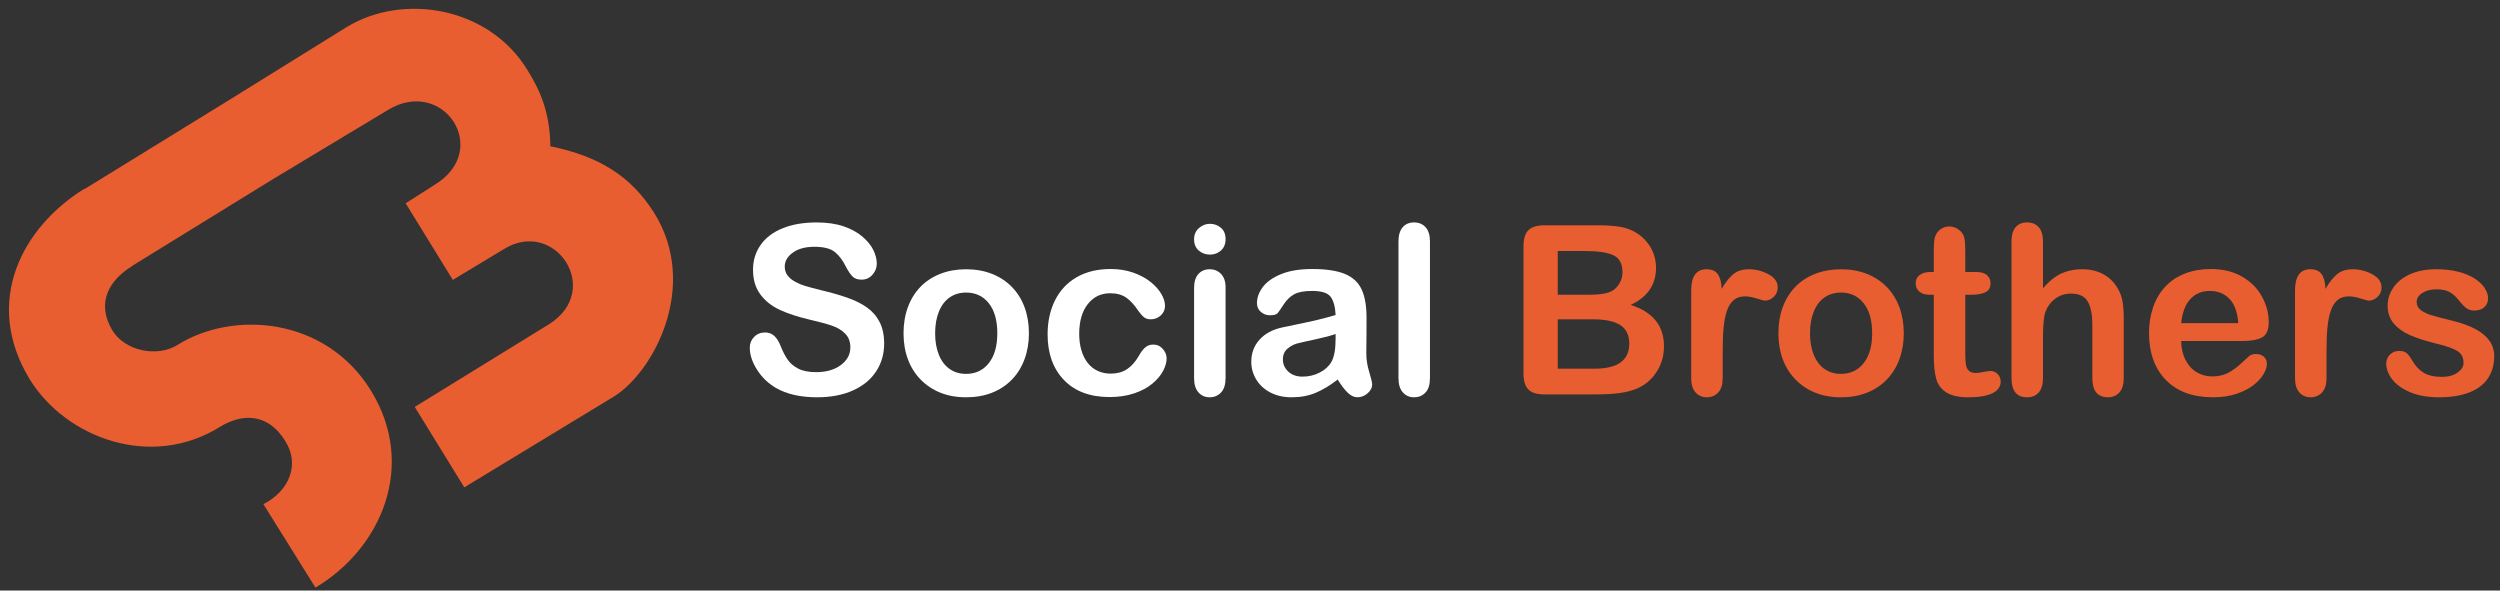 <?xml version="1.0" encoding="utf-8"?>
<!-- Generator: Adobe Illustrator 16.0.4, SVG Export Plug-In . SVG Version: 6.00 Build 0)  -->
<!DOCTYPE svg PUBLIC "-//W3C//DTD SVG 1.1//EN" "http://www.w3.org/Graphics/SVG/1.1/DTD/svg11.dtd">
<svg version="1.1" id="Laag_1" xmlns="http://www.w3.org/2000/svg" xmlns:xlink="http://www.w3.org/1999/xlink" x="0px" y="0px"
	 width="635px" height="150px" viewBox="93.445 222.14 635 150" enable-background="new 93.445 222.14 635 150"
	 xml:space="preserve">
<rect x="93.445" y="222.14" width="635" height="150" fill="#333333" stroke="none"/>
<g>
	<g>
		<path fill="#FFFFFF" d="M318.021,309.427c0,2.598-0.669,4.932-2.007,7.002c-1.338,2.07-3.296,3.691-5.874,4.863
			c-2.578,1.172-5.635,1.758-9.17,1.758c-4.238,0-7.734-0.801-10.488-2.402c-1.953-1.152-3.541-2.689-4.761-4.613
			c-1.221-1.924-1.831-3.795-1.831-5.611c0-1.055,0.366-1.957,1.099-2.709c0.733-0.752,1.665-1.129,2.798-1.129
			c0.918,0,1.694,0.293,2.329,0.879c0.634,0.586,1.176,1.455,1.626,2.607c0.546,1.367,1.138,2.51,1.772,3.428
			c0.634,0.918,1.528,1.676,2.681,2.271c1.152,0.596,2.666,0.895,4.541,0.895c2.578,0,4.673-0.602,6.284-1.803
			s2.417-2.699,2.417-4.496c0-1.426-0.435-2.584-1.304-3.473c-0.869-0.889-1.992-1.566-3.369-2.035
			c-1.377-0.471-3.218-0.969-5.522-1.494c-3.086-0.725-5.669-1.568-7.749-2.535s-3.731-2.285-4.951-3.955
			c-1.221-1.67-1.831-3.745-1.831-6.226c0-2.363,0.645-4.463,1.934-6.299s3.154-3.247,5.596-4.233
			c2.441-0.986,5.312-1.479,8.613-1.479c2.637,0,4.917,0.327,6.841,0.981c1.923,0.654,3.52,1.523,4.79,2.607
			s2.197,2.222,2.783,3.413s0.879,2.354,0.879,3.486c0,1.035-0.366,1.968-1.099,2.798c-0.733,0.83-1.646,1.245-2.739,1.245
			c-0.996,0-1.753-0.249-2.271-0.747s-1.08-1.313-1.685-2.446c-0.781-1.621-1.719-2.886-2.812-3.794
			c-1.094-0.908-2.852-1.362-5.273-1.362c-2.246,0-4.058,0.493-5.435,1.479c-1.377,0.986-2.065,2.173-2.065,3.56
			c0,0.859,0.234,1.602,0.703,2.227c0.469,0.625,1.113,1.162,1.934,1.611c0.821,0.449,1.65,0.801,2.49,1.055
			c0.839,0.254,2.227,0.625,4.16,1.113c2.421,0.566,4.614,1.191,6.577,1.875c1.963,0.684,3.633,1.514,5.01,2.489
			c1.377,0.977,2.451,2.213,3.223,3.707C317.636,305.427,318.021,307.259,318.021,309.427z"/>
		<path fill="#FFFFFF" d="M354.789,306.791c0,2.383-0.371,4.58-1.113,6.592c-0.743,2.012-1.816,3.74-3.223,5.186
			c-1.407,1.445-3.086,2.555-5.039,3.324c-1.953,0.771-4.15,1.158-6.592,1.158c-2.422,0-4.6-0.391-6.533-1.172
			s-3.608-1.898-5.024-3.354c-1.417-1.455-2.49-3.176-3.223-5.156c-0.733-1.982-1.099-4.176-1.099-6.578
			c0-2.422,0.371-4.639,1.113-6.65c0.742-2.011,1.806-3.729,3.193-5.155c1.387-1.426,3.066-2.524,5.039-3.296
			c1.973-0.771,4.15-1.157,6.533-1.157c2.421,0,4.619,0.391,6.592,1.172c1.973,0.781,3.662,1.895,5.068,3.34
			c1.406,1.445,2.476,3.165,3.208,5.157S354.789,304.388,354.789,306.791z M346.762,306.791c0-3.262-0.718-5.801-2.153-7.617
			s-3.365-2.725-5.786-2.725c-1.563,0-2.94,0.405-4.131,1.216c-1.191,0.81-2.109,2.007-2.754,3.589s-0.967,3.428-0.967,5.537
			c0,2.09,0.317,3.916,0.952,5.479c0.634,1.562,1.542,2.76,2.725,3.59c1.182,0.828,2.573,1.244,4.175,1.244
			c2.421,0,4.351-0.912,5.786-2.738S346.762,310.013,346.762,306.791z"/>
		<path fill="#FFFFFF" d="M389.77,313.148c0,0.994-0.298,2.061-0.894,3.191c-0.596,1.133-1.504,2.213-2.725,3.238
			c-1.221,1.023-2.759,1.85-4.614,2.475s-3.945,0.939-6.27,0.939c-4.941,0-8.799-1.441-11.572-4.322s-4.16-6.742-4.16-11.586
			c0-3.281,0.634-6.182,1.904-8.701c1.27-2.521,3.105-4.468,5.508-5.845c2.403-1.377,5.273-2.065,8.613-2.065
			c2.07,0,3.97,0.303,5.698,0.908s3.193,1.387,4.395,2.344c1.202,0.957,2.119,1.978,2.754,3.062
			c0.635,1.084,0.952,2.094,0.952,3.032c0,0.957-0.356,1.768-1.069,2.432s-1.577,0.996-2.593,0.996c-0.664,0-1.216-0.17-1.655-0.512
			c-0.439-0.344-0.933-0.895-1.479-1.656c-0.977-1.484-1.997-2.598-3.062-3.339c-1.065-0.742-2.417-1.113-4.058-1.113
			c-2.363,0-4.268,0.923-5.713,2.769c-1.445,1.846-2.168,4.369-2.168,7.572c0,1.504,0.186,2.887,0.557,4.146
			c0.371,1.26,0.908,2.334,1.611,3.223s1.553,1.562,2.549,2.021s2.09,0.688,3.281,0.688c1.602,0,2.974-0.371,4.116-1.113
			c1.142-0.74,2.153-1.875,3.032-3.396c0.488-0.898,1.016-1.604,1.582-2.109c0.566-0.508,1.26-0.762,2.08-0.762
			c0.977,0,1.787,0.371,2.432,1.113C389.447,311.517,389.77,312.308,389.77,313.148z"/>
		<path fill="#FFFFFF" d="M400.785,286.81c-1.113,0-2.065-0.342-2.856-1.025c-0.791-0.683-1.187-1.65-1.187-2.9
			c0-1.133,0.405-2.065,1.216-2.798s1.753-1.099,2.827-1.099c1.035,0,1.953,0.332,2.754,0.996c0.801,0.664,1.201,1.631,1.201,2.9
			c0,1.23-0.391,2.192-1.172,2.886C402.787,286.464,401.859,286.81,400.785,286.81z M404.74,295.071v23.114
			c0,1.604-0.381,2.812-1.143,3.635c-0.762,0.82-1.729,1.229-2.9,1.229c-1.171,0-2.124-0.42-2.856-1.26
			c-0.732-0.84-1.099-2.041-1.099-3.604v-22.881c0-1.582,0.366-2.773,1.099-3.574c0.733-0.801,1.685-1.201,2.856-1.201
			c1.171,0,2.139,0.4,2.9,1.201C404.358,292.531,404.74,293.646,404.74,295.071z"/>
		<path fill="#FFFFFF" d="M433.216,318.539c-1.934,1.504-3.803,2.631-5.609,3.383s-3.832,1.129-6.078,1.129
			c-2.052,0-3.854-0.406-5.406-1.217c-1.552-0.811-2.749-1.908-3.589-3.295c-0.84-1.387-1.26-2.891-1.26-4.512
			c0-2.189,0.693-4.055,2.08-5.598s3.291-2.578,5.713-3.104c0.508-0.117,1.768-0.381,3.778-0.791
			c2.012-0.41,3.736-0.787,5.172-1.129s2.992-0.756,4.674-1.244c-0.1-2.109-0.523-3.658-1.275-4.645s-2.309-1.479-4.672-1.479
			c-2.031,0-3.561,0.283-4.586,0.85c-1.025,0.567-1.904,1.416-2.637,2.549s-1.25,1.881-1.553,2.24
			c-0.303,0.361-0.952,0.543-1.948,0.543c-0.898,0-1.675-0.289-2.329-0.863c-0.654-0.576-0.981-1.314-0.981-2.213
			c0-1.406,0.498-2.773,1.494-4.102s2.549-2.422,4.658-3.281c2.109-0.859,4.735-1.289,7.882-1.289c3.516,0,6.279,0.415,8.291,1.245
			c2.012,0.83,3.432,2.144,4.262,3.94c0.83,1.796,1.246,4.18,1.246,7.147c0,1.875-0.006,3.469-0.016,4.775
			c-0.01,1.309-0.023,2.764-0.043,4.365c0,1.504,0.248,3.07,0.746,4.701c0.498,1.633,0.746,2.682,0.746,3.15
			c0,0.82-0.385,1.566-1.156,2.24s-1.646,1.012-2.621,1.012c-0.82,0-1.631-0.387-2.434-1.158
			C434.964,321.121,434.115,320.003,433.216,318.539z M432.689,306.966c-1.172,0.43-2.877,0.883-5.111,1.361
			c-2.236,0.479-3.785,0.83-4.645,1.055c-0.859,0.227-1.68,0.664-2.461,1.318c-0.781,0.654-1.172,1.566-1.172,2.74
			c0,1.211,0.459,2.24,1.377,3.09c0.918,0.85,2.12,1.273,3.604,1.273c1.582,0,3.043-0.346,4.381-1.039s2.318-1.588,2.943-2.682
			c0.723-1.211,1.084-3.203,1.084-5.977V306.966L432.689,306.966z"/>
		<path fill="#FFFFFF" d="M448.656,318.187v-34.688c0-1.602,0.355-2.812,1.068-3.633c0.715-0.821,1.676-1.23,2.887-1.23
			s2.188,0.405,2.93,1.216s1.113,2.026,1.113,3.647v34.688c0,1.621-0.375,2.838-1.127,3.646c-0.752,0.811-1.725,1.217-2.916,1.217
			c-1.172,0-2.123-0.42-2.855-1.26S448.656,319.75,448.656,318.187z"/>
		<path fill="#E95E30" d="M498.812,322.318h-13.125c-1.895,0-3.246-0.426-4.059-1.275c-0.811-0.848-1.215-2.201-1.215-4.057V284.7
			c0-1.895,0.414-3.257,1.244-4.087c0.83-0.83,2.174-1.245,4.027-1.245h13.916c2.053,0,3.828,0.127,5.332,0.381
			s2.854,0.742,4.043,1.465c1.018,0.605,1.914,1.372,2.695,2.3c0.781,0.928,1.377,1.953,1.787,3.076s0.615,2.31,0.615,3.56
			c0,4.297-2.148,7.441-6.445,9.434c5.646,1.797,8.467,5.293,8.467,10.488c0,2.402-0.615,4.564-1.846,6.488
			c-1.23,1.926-2.891,3.346-4.98,4.264c-1.309,0.547-2.811,0.934-4.512,1.158C503.058,322.205,501.078,322.318,498.812,322.318z
			 M489.115,285.901v11.104h7.969c2.168,0,3.844-0.205,5.025-0.615c1.18-0.41,2.084-1.191,2.709-2.344
			c0.488-0.82,0.732-1.738,0.732-2.754c0-2.168-0.771-3.608-2.314-4.321c-1.543-0.713-3.896-1.069-7.061-1.069L489.115,285.901
			L489.115,285.901z M498.167,303.246h-9.053v12.539h9.346c5.879,0,8.818-2.119,8.818-6.357c0-2.168-0.762-3.74-2.285-4.717
			S501.195,303.246,498.167,303.246z"/>
		<path fill="#E95E30" d="M531.009,311.507v6.68c0,1.621-0.381,2.838-1.143,3.646c-0.762,0.811-1.729,1.217-2.9,1.217
			c-1.15,0-2.1-0.41-2.842-1.23s-1.113-2.031-1.113-3.633v-22.266c0-3.594,1.299-5.391,3.896-5.391c1.328,0,2.285,0.42,2.871,1.26
			s0.908,2.08,0.967,3.721c0.957-1.641,1.938-2.881,2.943-3.721c1.008-0.84,2.35-1.26,4.029-1.26c1.678,0,3.311,0.42,4.893,1.26
			s2.373,1.953,2.373,3.34c0,0.977-0.338,1.782-1.012,2.417c-0.674,0.634-1.4,0.953-2.182,0.953c-0.293,0-1.002-0.182-2.125-0.542
			c-1.123-0.361-2.113-0.542-2.973-0.542c-1.174,0-2.131,0.308-2.871,0.922c-0.742,0.615-1.318,1.529-1.73,2.74
			c-0.41,1.211-0.691,2.65-0.85,4.32C531.085,307.068,531.009,309.103,531.009,311.507z"/>
		<path fill="#E95E30" d="M577.005,306.791c0,2.383-0.371,4.58-1.113,6.592c-0.74,2.012-1.814,3.74-3.223,5.186
			c-1.406,1.445-3.086,2.555-5.039,3.324c-1.953,0.771-4.15,1.158-6.592,1.158c-2.422,0-4.6-0.391-6.533-1.172
			c-1.932-0.781-3.607-1.898-5.023-3.354s-2.49-3.176-3.223-5.156c-0.732-1.982-1.1-4.176-1.1-6.578c0-2.422,0.371-4.639,1.113-6.65
			c0.742-2.01,1.807-3.729,3.193-5.155c1.385-1.426,3.066-2.524,5.039-3.296s4.15-1.157,6.533-1.157
			c2.422,0,4.619,0.391,6.592,1.172c1.973,0.781,3.662,1.895,5.068,3.34c1.404,1.445,2.475,3.165,3.207,5.157
			S577.005,304.388,577.005,306.791z M568.978,306.791c0-3.262-0.717-5.801-2.152-7.617s-3.363-2.725-5.785-2.725
			c-1.562,0-2.939,0.405-4.131,1.216c-1.193,0.81-2.109,2.007-2.754,3.589c-0.646,1.582-0.969,3.428-0.969,5.537
			c0,2.09,0.318,3.916,0.953,5.479s1.543,2.76,2.725,3.59c1.182,0.828,2.572,1.244,4.176,1.244c2.422,0,4.35-0.912,5.785-2.738
			S568.978,310.013,568.978,306.791z"/>
		<path fill="#E95E30" d="M583.744,291.233h0.879v-4.805c0-1.289,0.035-2.3,0.104-3.032s0.26-1.362,0.57-1.89
			c0.312-0.547,0.762-0.991,1.35-1.333c0.586-0.342,1.238-0.513,1.963-0.513c1.016,0,1.934,0.381,2.754,1.143
			c0.547,0.508,0.893,1.128,1.039,1.86s0.221,1.772,0.221,3.12v5.449h2.93c1.133,0,1.996,0.269,2.594,0.806
			c0.596,0.537,0.893,1.226,0.893,2.065c0,1.074-0.424,1.826-1.273,2.256s-2.064,0.645-3.646,0.645h-1.494v14.707
			c0,1.25,0.043,2.213,0.131,2.887s0.322,1.221,0.703,1.641s1.002,0.631,1.861,0.631c0.469,0,1.104-0.084,1.902-0.25
			c0.801-0.166,1.428-0.248,1.875-0.248c0.646,0,1.227,0.258,1.744,0.775s0.775,1.156,0.775,1.92c0,1.287-0.703,2.273-2.109,2.959
			c-1.406,0.684-3.428,1.023-6.062,1.023c-2.5,0-4.396-0.42-5.686-1.26s-2.133-2.002-2.533-3.486
			c-0.4-1.482-0.602-3.467-0.602-5.945v-15.353h-1.055c-1.152,0-2.031-0.273-2.637-0.82s-0.908-1.24-0.908-2.08
			s0.316-1.528,0.951-2.065C581.613,291.502,582.533,291.233,583.744,291.233z"/>
		<path fill="#E95E30" d="M612.367,283.499v11.865c1.016-1.172,2.008-2.1,2.975-2.783s2.035-1.196,3.207-1.538
			s2.434-0.513,3.779-0.513c2.031,0,3.834,0.43,5.406,1.289c1.57,0.859,2.807,2.109,3.705,3.75c0.566,0.957,0.947,2.026,1.143,3.208
			c0.197,1.182,0.293,2.545,0.293,4.088v15.32c0,1.604-0.365,2.812-1.098,3.635c-0.734,0.82-1.705,1.229-2.916,1.229
			c-2.637,0-3.955-1.621-3.955-4.863v-13.506c0-2.559-0.381-4.525-1.143-5.902s-2.207-2.065-4.336-2.065
			c-1.426,0-2.711,0.405-3.854,1.216c-1.143,0.812-1.996,1.919-2.562,3.326c-0.43,1.191-0.645,3.311-0.645,6.357v10.574
			c0,1.582-0.357,2.789-1.07,3.619s-1.703,1.244-2.973,1.244c-2.639,0-3.955-1.621-3.955-4.863v-34.687
			c0-1.621,0.346-2.837,1.039-3.647s1.666-1.216,2.916-1.216c1.27,0,2.26,0.41,2.973,1.23
			C612.009,280.685,612.367,281.897,612.367,283.499z"/>
		<path fill="#E95E30" d="M663.109,308.753h-15.645c0.02,1.816,0.385,3.418,1.098,4.805c0.715,1.387,1.66,2.432,2.844,3.135
			c1.182,0.703,2.484,1.055,3.91,1.055c0.957,0,1.83-0.111,2.621-0.336c0.791-0.227,1.559-0.576,2.301-1.055
			c0.742-0.48,1.426-0.992,2.051-1.539s1.436-1.289,2.432-2.227c0.41-0.352,0.996-0.527,1.758-0.527c0.82,0,1.484,0.225,1.992,0.674
			s0.764,1.084,0.764,1.904c0,0.723-0.283,1.566-0.852,2.533c-0.566,0.967-1.42,1.896-2.562,2.783
			c-1.143,0.889-2.578,1.627-4.307,2.213s-3.717,0.879-5.963,0.879c-5.137,0-9.131-1.465-11.98-4.395
			c-2.852-2.932-4.277-6.904-4.277-11.924c0-2.363,0.352-4.557,1.055-6.578c0.703-2.021,1.729-3.755,3.076-5.2
			c1.348-1.445,3.008-2.554,4.98-3.325c1.971-0.771,4.16-1.157,6.561-1.157c3.125,0,5.807,0.659,8.043,1.978
			c2.236,1.319,3.91,3.022,5.023,5.111c1.113,2.09,1.67,4.219,1.67,6.387c0,2.012-0.576,3.314-1.729,3.912
			C666.82,308.457,665.199,308.753,663.109,308.753z M647.464,304.212h14.502c-0.193-2.734-0.932-4.781-2.211-6.138
			c-1.279-1.358-2.965-2.036-5.055-2.036c-1.992,0-3.627,0.688-4.906,2.064C648.515,299.48,647.738,301.517,647.464,304.212z"/>
		<path fill="#E95E30" d="M684.378,311.507v6.68c0,1.621-0.381,2.838-1.143,3.646c-0.762,0.811-1.729,1.217-2.9,1.217
			c-1.152,0-2.1-0.41-2.842-1.23s-1.113-2.031-1.113-3.633v-22.266c0-3.594,1.299-5.391,3.896-5.391c1.328,0,2.285,0.42,2.871,1.26
			s0.908,2.08,0.967,3.721c0.957-1.641,1.938-2.881,2.943-3.721s2.35-1.26,4.029-1.26c1.678,0,3.311,0.42,4.893,1.26
			s2.373,1.953,2.373,3.34c0,0.977-0.338,1.782-1.012,2.417c-0.674,0.634-1.4,0.953-2.182,0.953c-0.293,0-1.002-0.182-2.125-0.542
			c-1.123-0.361-2.113-0.542-2.975-0.542c-1.172,0-2.129,0.308-2.869,0.922c-0.742,0.615-1.318,1.529-1.73,2.74
			c-0.41,1.211-0.693,2.65-0.85,4.32S684.378,309.103,684.378,311.507z"/>
		<path fill="#E95E30" d="M726.976,312.591c0,2.207-0.535,4.096-1.609,5.668s-2.662,2.766-4.762,3.574
			c-2.1,0.811-4.652,1.217-7.66,1.217c-2.871,0-5.332-0.439-7.385-1.318c-2.051-0.879-3.562-1.979-4.541-3.297
			c-0.977-1.316-1.465-2.641-1.465-3.969c0-0.879,0.312-1.631,0.939-2.256c0.625-0.625,1.416-0.938,2.373-0.938
			c0.84,0,1.482,0.203,1.934,0.613c0.449,0.41,0.879,0.986,1.289,1.73c0.82,1.426,1.801,2.49,2.943,3.191
			c1.143,0.703,2.699,1.057,4.674,1.057c1.602,0,2.914-0.357,3.939-1.07s1.537-1.527,1.537-2.445c0-1.406-0.531-2.432-1.596-3.076
			c-1.066-0.645-2.818-1.26-5.26-1.846c-2.754-0.684-4.994-1.4-6.725-2.152c-1.729-0.754-3.109-1.744-4.145-2.975
			c-1.037-1.23-1.553-2.744-1.553-4.541c0-1.602,0.479-3.115,1.436-4.542c0.957-1.426,2.367-2.562,4.232-3.413
			s4.115-1.274,6.754-1.274c2.068,0,3.93,0.215,5.58,0.645c1.65,0.43,3.027,1.006,4.131,1.729c1.104,0.723,1.943,1.523,2.52,2.402
			c0.578,0.879,0.865,1.738,0.865,2.578c0,0.917-0.309,1.669-0.924,2.255s-1.488,0.881-2.621,0.881c-0.82,0-1.52-0.234-2.096-0.703
			c-0.576-0.471-1.234-1.172-1.979-2.109c-0.604-0.781-1.316-1.406-2.139-1.875c-0.82-0.469-1.934-0.703-3.34-0.703
			c-1.445,0-2.646,0.308-3.604,0.923c-0.959,0.615-1.436,1.381-1.436,2.3c0,0.84,0.352,1.527,1.055,2.064s1.65,0.982,2.842,1.334
			s2.832,0.781,4.922,1.289c2.48,0.605,4.508,1.328,6.078,2.168c1.572,0.84,2.766,1.83,3.574,2.973
			C726.568,309.826,726.976,311.126,726.976,312.591z"/>
	</g>
	<path fill="#E95E30" d="M259.582,276.172c-5.882-9.276-13.93-14.338-26.346-16.877c-0.113-9.269-3-14.791-5.883-19.47
		c-9.852-16.006-31.508-19.47-45.744-10.873l-30.344,18.83l0,0l-36.315,22.36l-0.192-0.316l0.146,0.246
		c-15.609,9.604-25.983,28.541-13.92,48.396c9.078,14.744,30.683,23.129,48.429,12.041c5.159-3.178,11.904-3.771,16.448,3.6
		c3.911,6.062,0.939,12.803-5.508,16.096l13.216,21.184c16.862-10.043,25.747-31.109,14.099-50.031
		c-11.505-18.68-34.991-20.488-49.168-11.586c-5.158,3.182-13.271,1.564-16.521-3.717c-4.19-7.082-0.744-12.767,4.906-16.247
		l-0.027-0.046l36.022-22.186l0,0l29.034-17.466c14.037-8.647,26.598,10.102,11.883,18.999l-7.316,4.672l11.983,19.451l12.998-7.838
		c12.922-7.958,25.263,10.416,11.429,19.104l-34.1,21l12.582,20.428l37.938-23.021C259.531,316.611,271.149,294.687,259.582,276.172
		z"/>
</g>
</svg>
